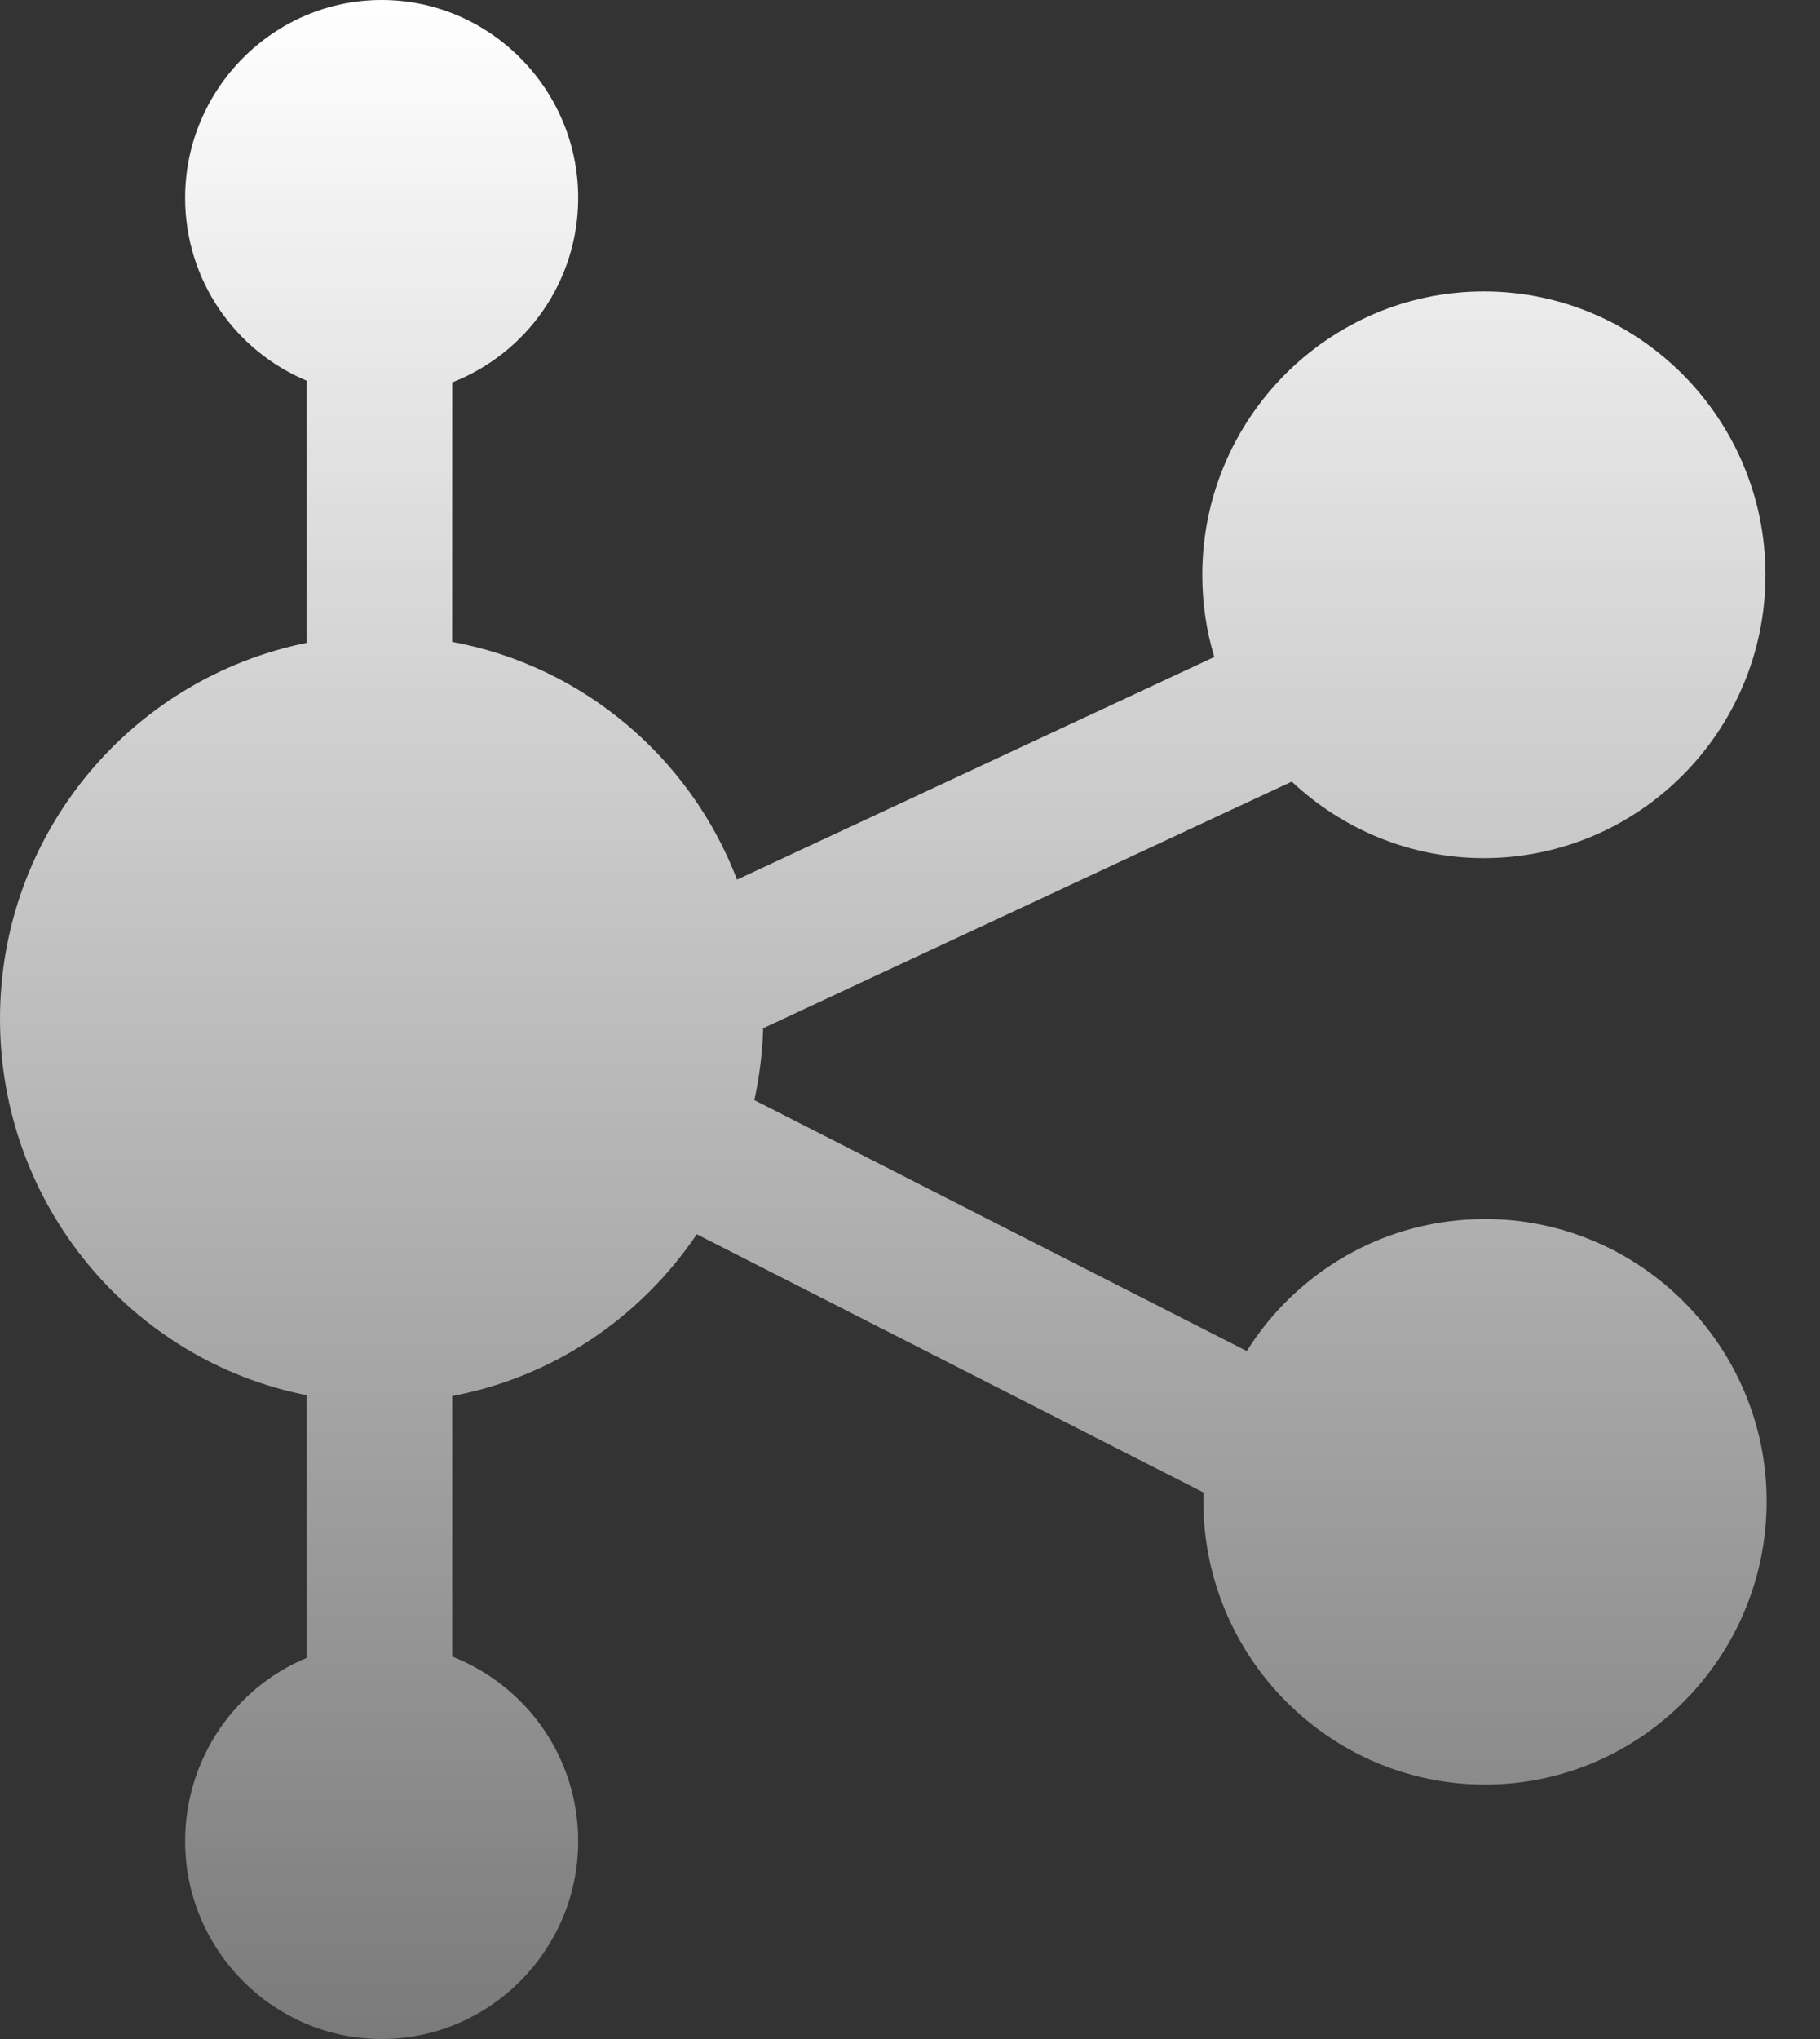 <?xml version="1.0" encoding="UTF-8"?>
<svg width="25px" height="28px" viewBox="0 0 25 28" version="1.1" xmlns="http://www.w3.org/2000/svg" xmlns:xlink="http://www.w3.org/1999/xlink">
    <rect x="0" y="0" width="25" height="28" fill="#333333" stroke="none"/>
    <title>mq</title>
    <defs>
        <linearGradient x1="50%" y1="0.764%" x2="50%" y2="99.133%" id="linearGradient-1">
            <stop stop-color="#FFFFFF" offset="0%"></stop>
            <stop stop-color="#FFFFFF" stop-opacity="0.35" offset="100%"></stop>
        </linearGradient>
    </defs>
    <g id="页面-1" stroke="none" stroke-width="1" fill="none" fill-rule="evenodd">
        <g id="画板" transform="translate(-175, -372)" fill="url(#linearGradient-1)" fill-rule="nonzero">
            <g id="mq" transform="translate(175, 372)">
                <path d="M5.242,0 C6.726,0 7.942,1.223 7.942,2.716 C7.942,3.87 7.227,4.854 6.212,5.251 L6.211,8.814 C8.006,9.145 9.484,10.405 10.124,12.079 L16.68,9.022 C16.572,8.666 16.515,8.289 16.515,7.894 C16.515,5.749 18.252,4.002 20.383,4.002 C22.514,4.002 24.251,5.749 24.251,7.894 C24.251,10.038 22.514,11.784 20.383,11.784 C19.369,11.784 18.438,11.386 17.744,10.733 L10.483,14.12 C10.474,14.458 10.431,14.788 10.362,15.107 L17.126,18.553 C17.809,17.465 19.016,16.74 20.399,16.74 C22.53,16.74 24.267,18.487 24.267,20.615 C24.267,22.759 22.53,24.506 20.399,24.506 C18.267,24.506 16.53,22.759 16.53,20.615 C16.53,20.575 16.531,20.536 16.533,20.496 L9.571,16.949 C8.802,18.089 7.602,18.911 6.212,19.17 L6.212,22.749 C7.227,23.147 7.942,24.13 7.942,25.285 C7.942,26.778 6.726,28 5.242,28 C3.758,28 2.543,26.778 2.543,25.285 C2.543,24.153 3.228,23.174 4.211,22.768 L4.211,19.159 C1.808,18.684 0,16.546 0,13.992 C0,11.438 1.808,9.314 4.211,8.828 L4.211,5.227 C3.228,4.815 2.543,3.847 2.543,2.716 C2.543,1.223 3.758,0 5.242,0 Z" id="形状结合"></path>
            </g>
        </g>
    </g>
</svg>
